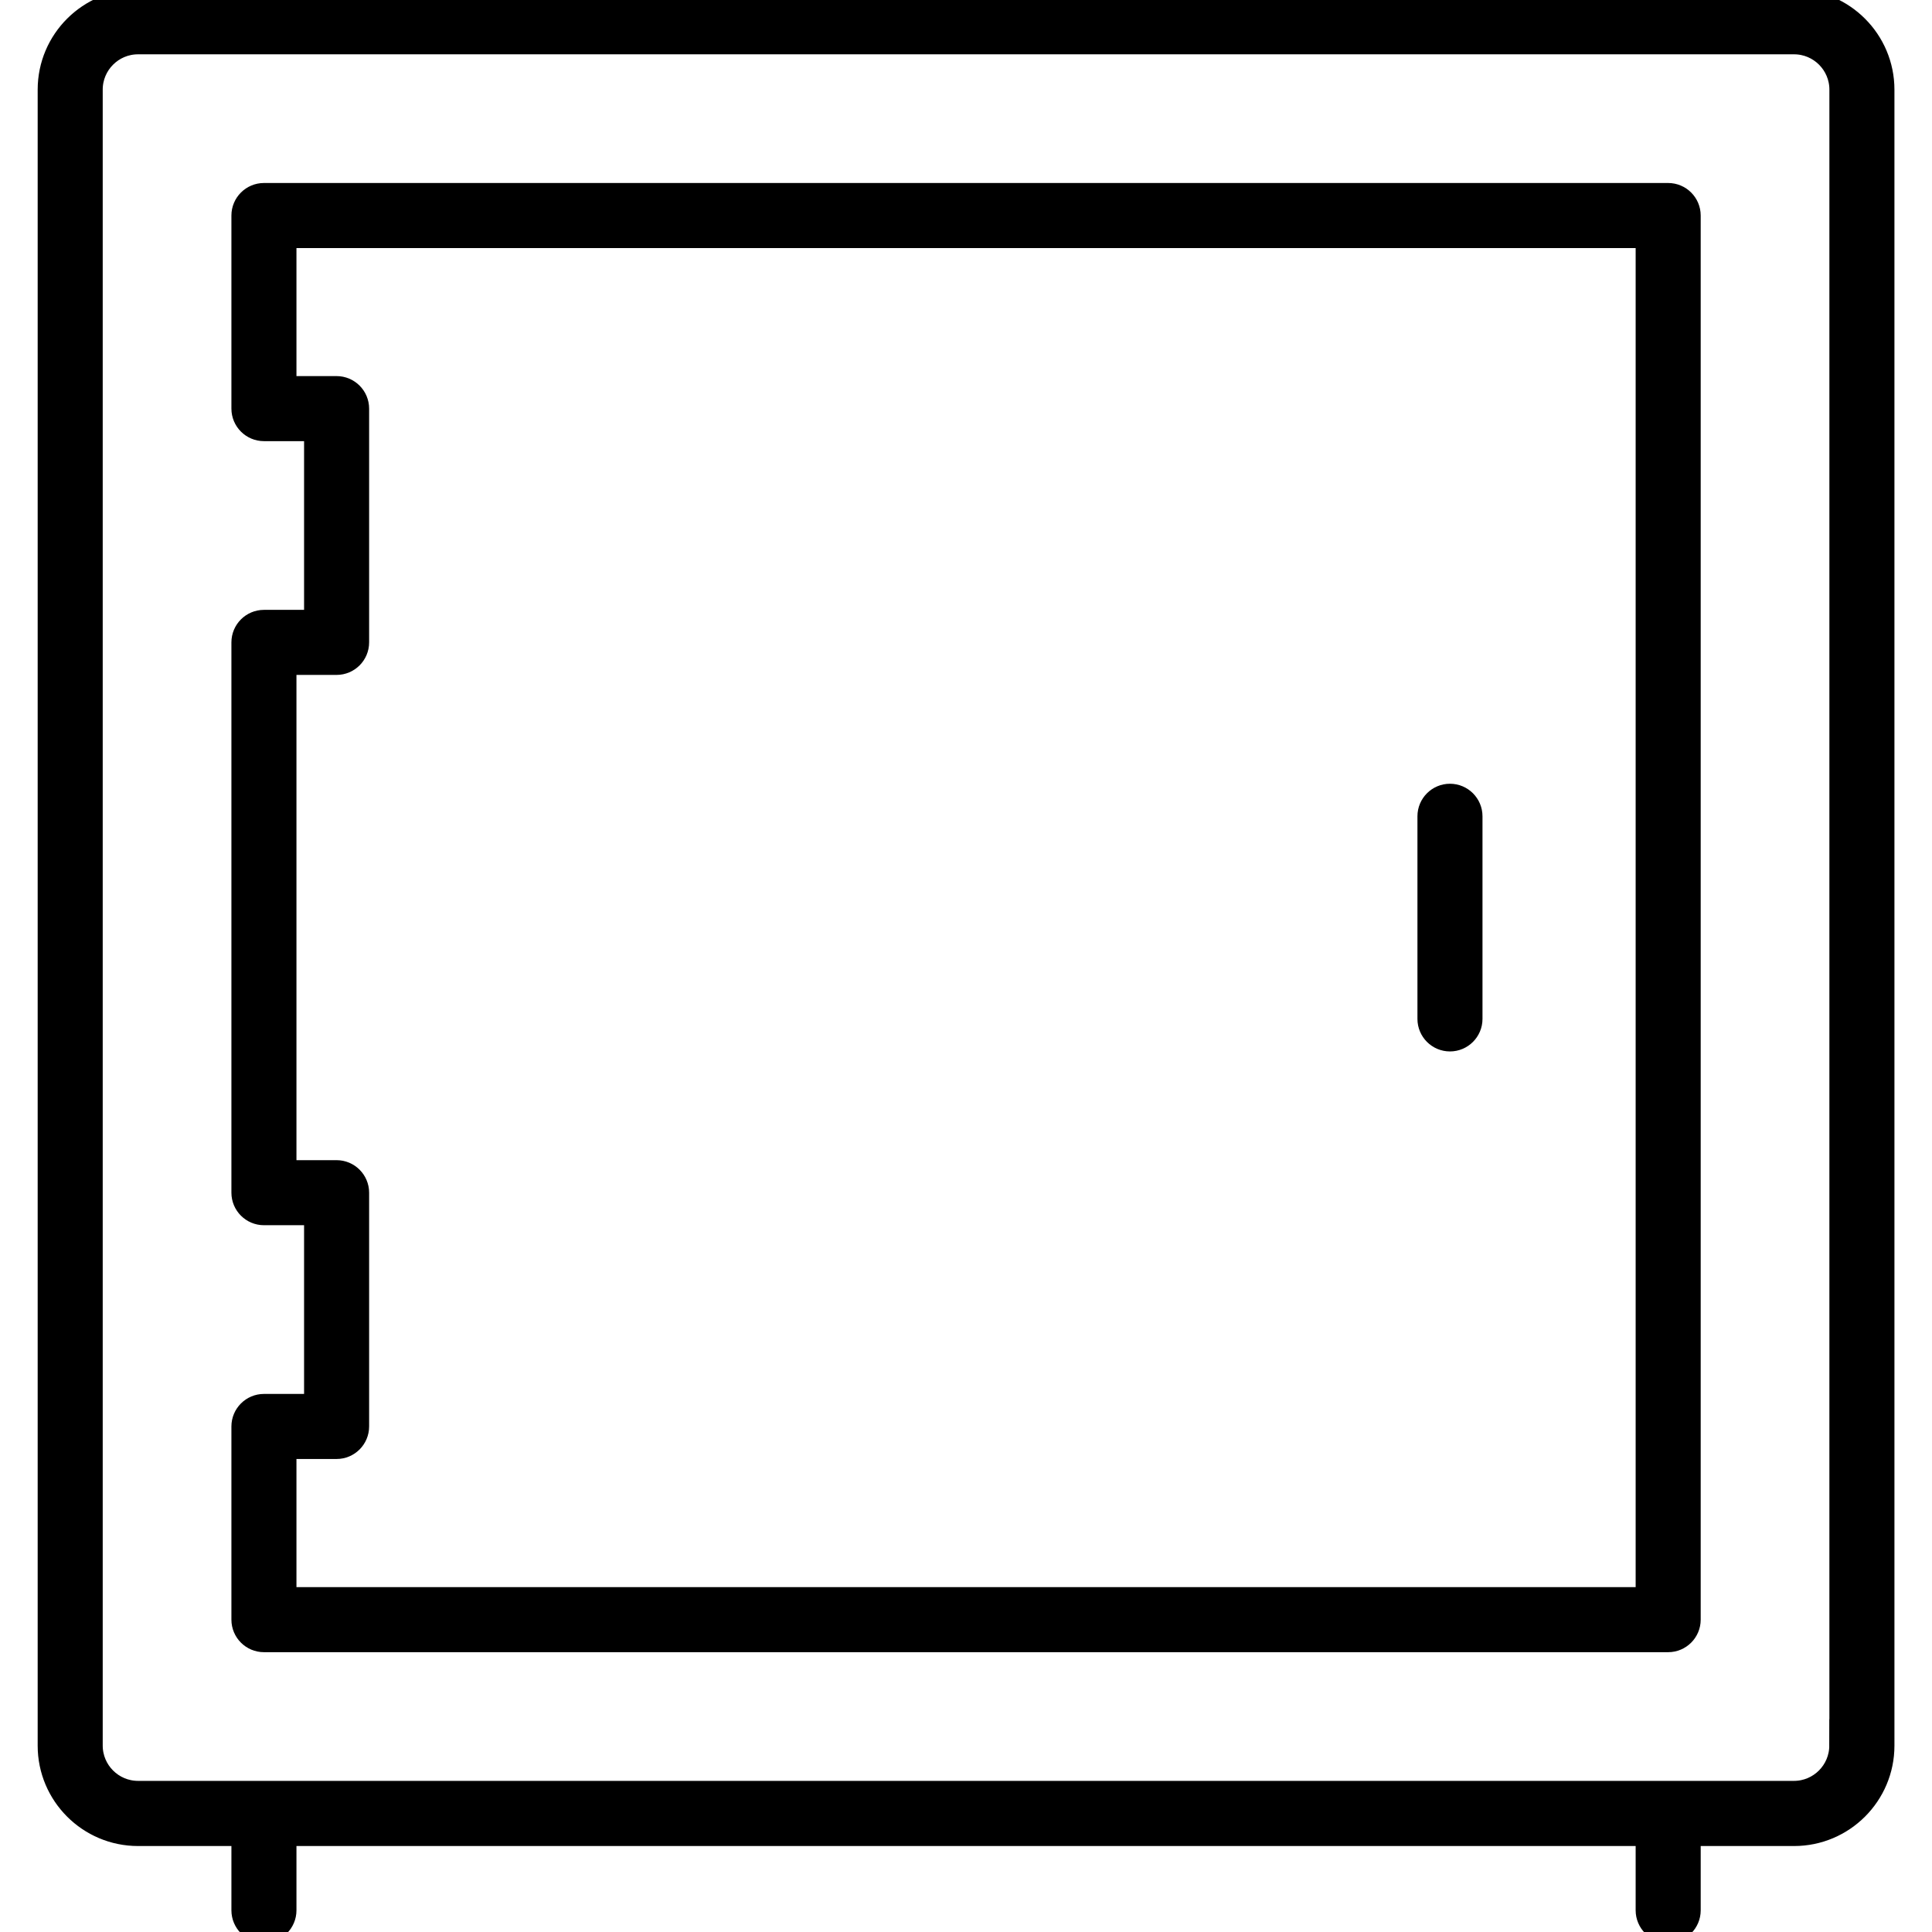 <?xml version="1.0" encoding="UTF-8"?>
<svg id="Physical_Security" data-name="Physical Security" xmlns="http://www.w3.org/2000/svg" viewBox="0 0 180 180">
  <defs>
    <style>
      .cls-1 {
        stroke: #000;
        stroke-miterlimit: 10;
        stroke-width: 2px;
      }
    </style>
  </defs>
  <path class="cls-1" d="M167.14,0H12.86C8.26,0,4.51,3.74,4.51,8.35v154.29c0,4.6,3.74,8.35,8.35,8.35h9.7v6.99c0,1.12.91,2.03,2.03,2.03s2.03-.91,2.03-2.03v-6.99h126.77v6.99c0,1.12.91,2.03,2.03,2.03s2.03-.91,2.03-2.03v-6.99h9.7c4.6,0,8.35-3.74,8.35-8.35V8.35c0-4.6-3.74-8.35-8.35-8.35ZM171.43,162.63c0,2.36-1.92,4.29-4.29,4.29H12.86c-2.36,0-4.29-1.92-4.29-4.29V8.35c0-2.36,1.92-4.29,4.29-4.29h154.29c2.36,0,4.29,1.92,4.29,4.29v154.29Z"/>
  <path class="cls-1" d="M155.41,18.05H24.59c-1.12,0-2.03.91-2.03,2.03v17.99c0,1.12.91,2.03,2.03,2.03h4.74v17.72h-4.74c-1.12,0-2.03.91-2.03,2.03v51.27c0,1.12.91,2.03,2.03,2.03h4.74v17.72h-4.74c-1.12,0-2.03.91-2.03,2.03v18c0,1.12.91,2.03,2.03,2.03h130.83c1.12,0,2.03-.91,2.03-2.03V20.08c0-1.12-.91-2.03-2.03-2.03ZM153.38,148.87H26.62v-13.94h4.74c1.12,0,2.03-.91,2.03-2.03v-21.78c0-1.12-.91-2.03-2.03-2.03h-4.74v-47.21h4.74c1.12,0,2.03-.91,2.03-2.03v-21.78c0-1.12-.91-2.03-2.03-2.03h-4.74v-13.93h126.77v126.77Z"/>
  <path class="cls-1" d="M135.09,96.96c1.12,0,2.03-.91,2.03-2.03v-18.88c0-1.12-.91-2.03-2.03-2.03s-2.03.91-2.03,2.03v18.88c0,1.12.91,2.03,2.03,2.03Z"/>
</svg>